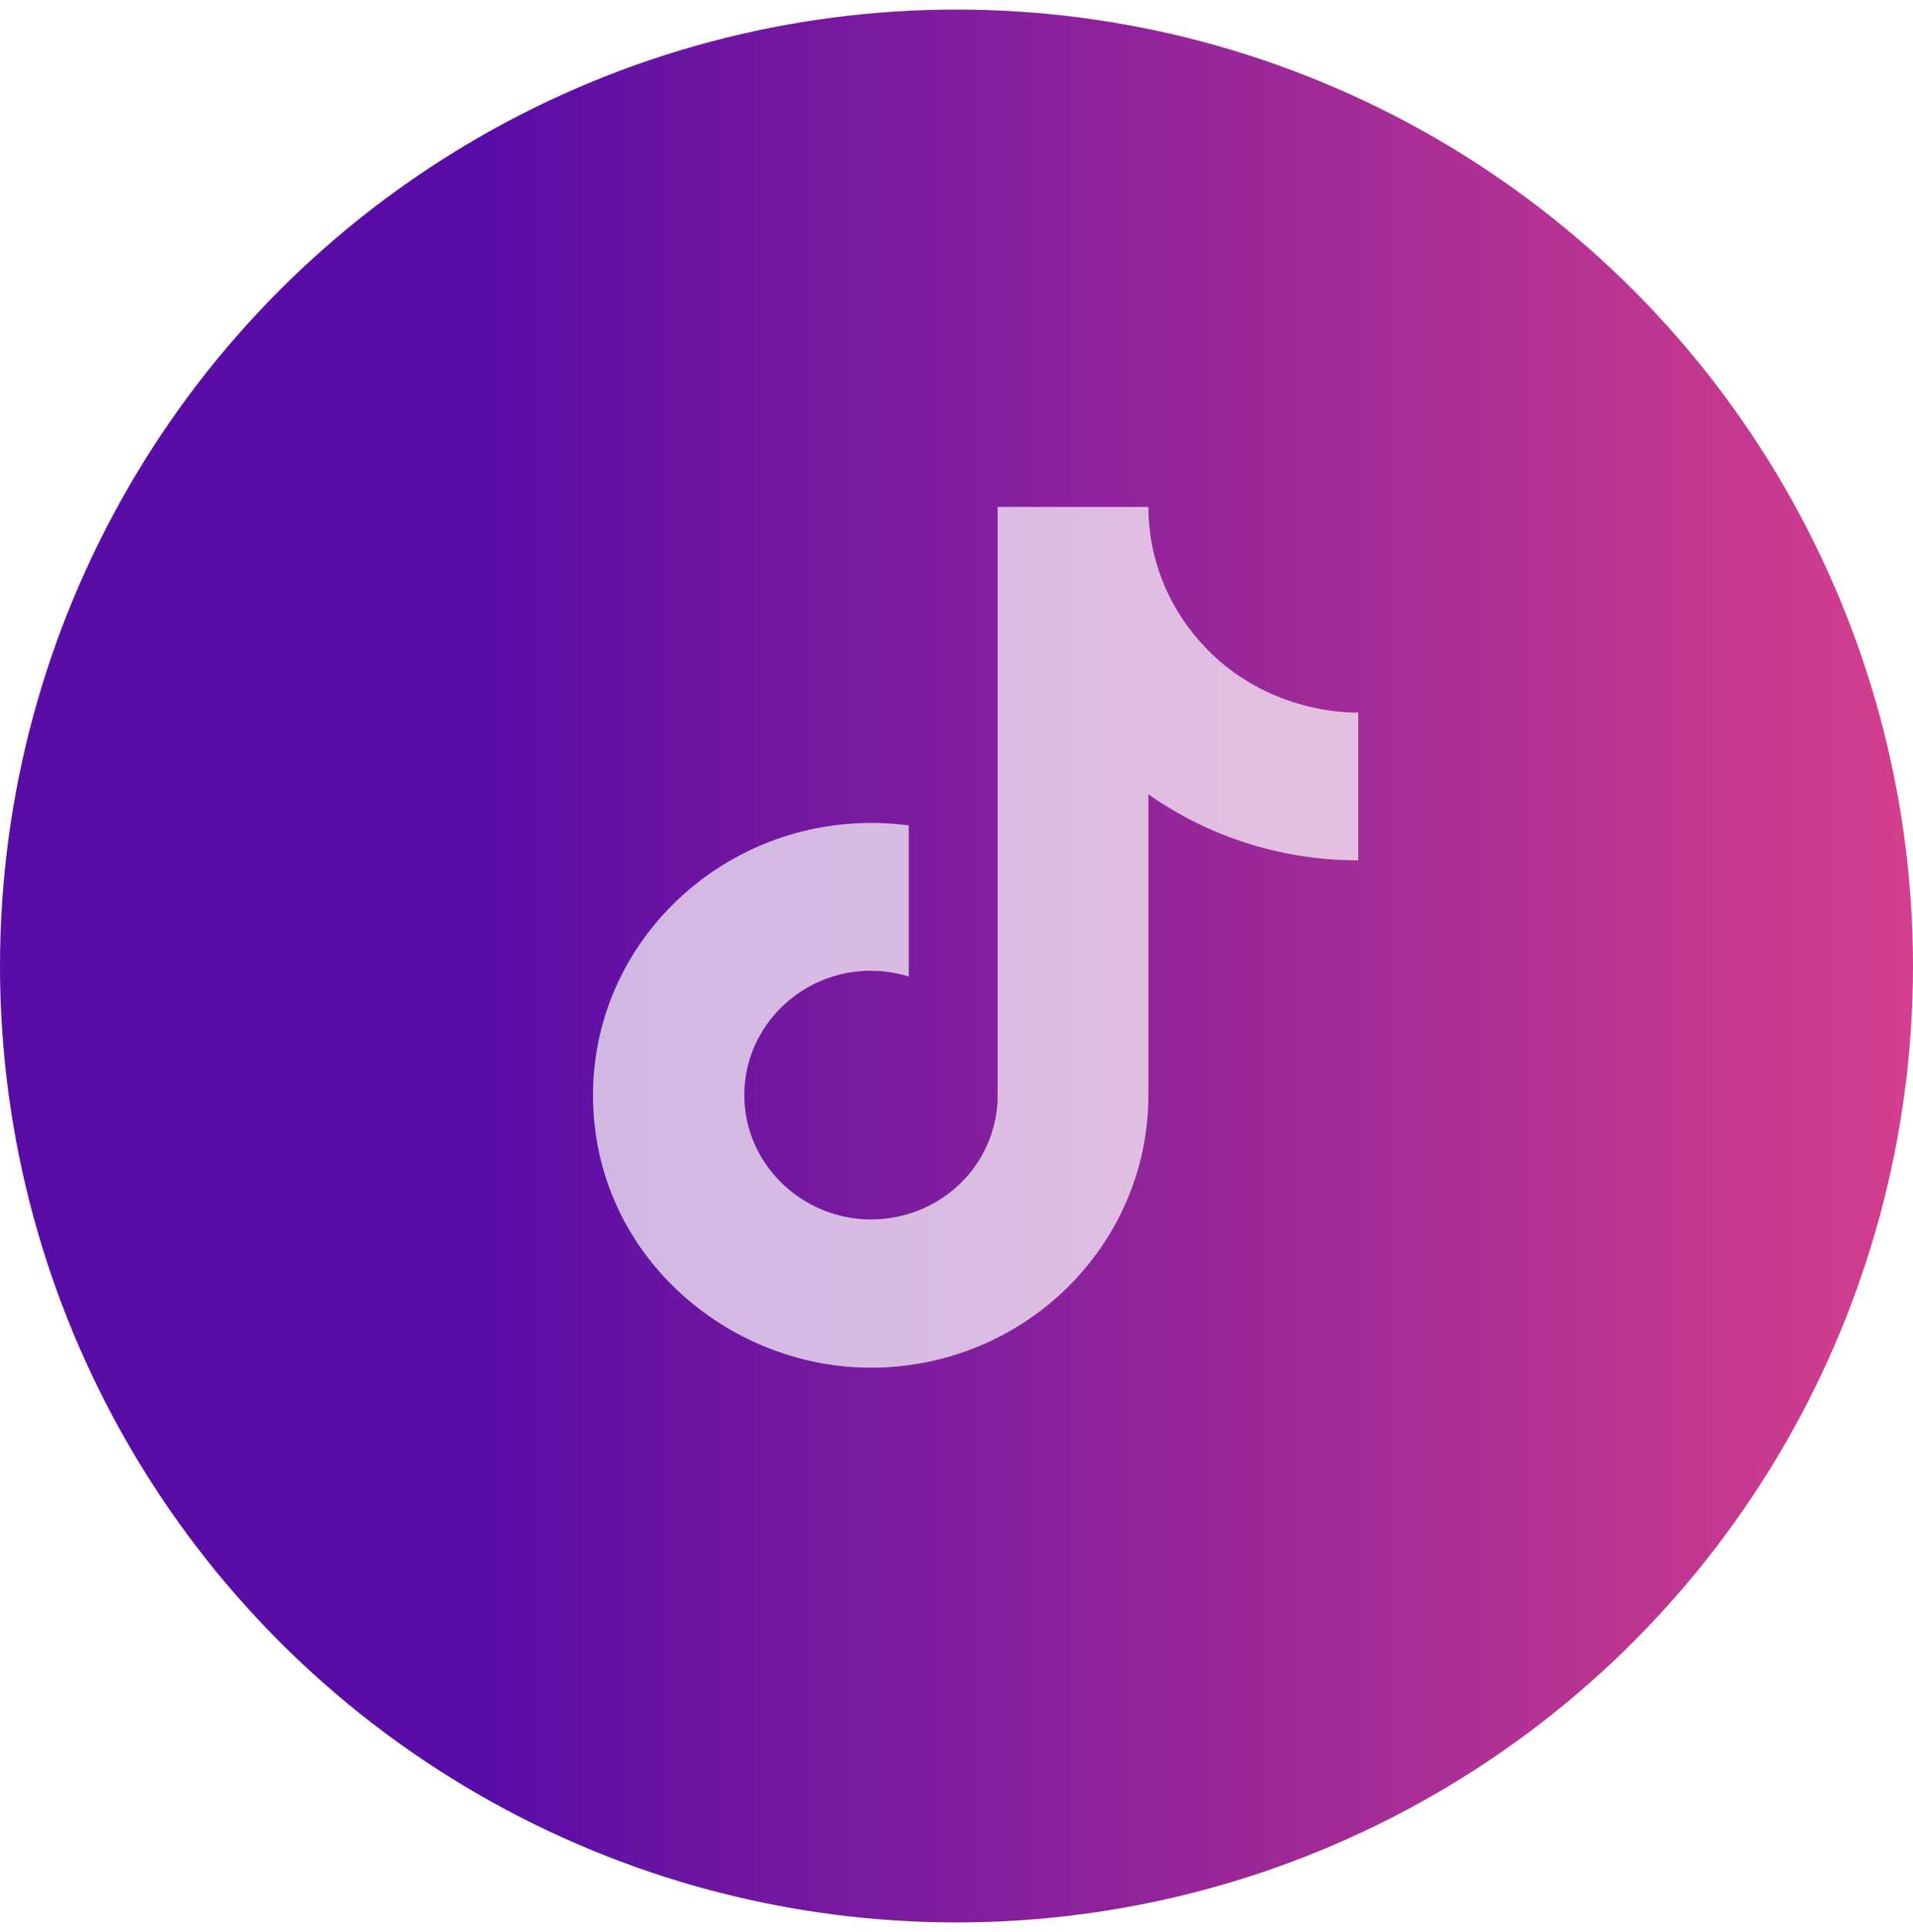 <svg width="100" height="101" viewBox="0 0 100 101" fill="none" xmlns="http://www.w3.org/2000/svg">
<circle cx="50" cy="50.5" r="50" fill="url(#paint0_linear_35_13039)"/>
<g opacity="0.7" filter="url(#filter0_i_35_13039)">
<path d="M63.735 34.55C61.991 32.599 61.03 30.094 61.031 27.5H53.148V58.5C53.087 60.178 52.364 61.767 51.132 62.932C49.9 64.098 48.254 64.75 46.541 64.75C42.918 64.75 39.908 61.85 39.908 58.25C39.908 53.95 44.143 50.725 48.505 52.05V44.15C39.704 43 32 49.7 32 58.25C32 66.575 39.041 72.5 46.515 72.5C54.526 72.5 61.031 66.125 61.031 58.25V42.525C64.227 44.775 68.065 45.982 72 45.975V38.25C72 38.25 67.204 38.475 63.735 34.55Z" fill="white"/>
</g>
<defs>
<filter id="filter0_i_35_13039" x="31" y="26.5" width="41" height="46" filterUnits="userSpaceOnUse" color-interpolation-filters="sRGB">
<feFlood flood-opacity="0" result="BackgroundImageFix"/>
<feBlend mode="normal" in="SourceGraphic" in2="BackgroundImageFix" result="shape"/>
<feColorMatrix in="SourceAlpha" type="matrix" values="0 0 0 0 0 0 0 0 0 0 0 0 0 0 0 0 0 0 127 0" result="hardAlpha"/>
<feOffset dx="-1" dy="-1"/>
<feGaussianBlur stdDeviation="2"/>
<feComposite in2="hardAlpha" operator="arithmetic" k2="-1" k3="1"/>
<feColorMatrix type="matrix" values="0 0 0 0 0 0 0 0 0 0 0 0 0 0 0 0 0 0 0.25 0"/>
<feBlend mode="normal" in2="shape" result="effect1_innerShadow_35_13039"/>
</filter>
<linearGradient id="paint0_linear_35_13039" x1="0" y1="50.5" x2="100" y2="50.5" gradientUnits="userSpaceOnUse">
<stop offset="0.253" stop-color="#590DA6"/>
<stop offset="1" stop-color="#D43F8D"/>
</linearGradient>
</defs>
</svg>

